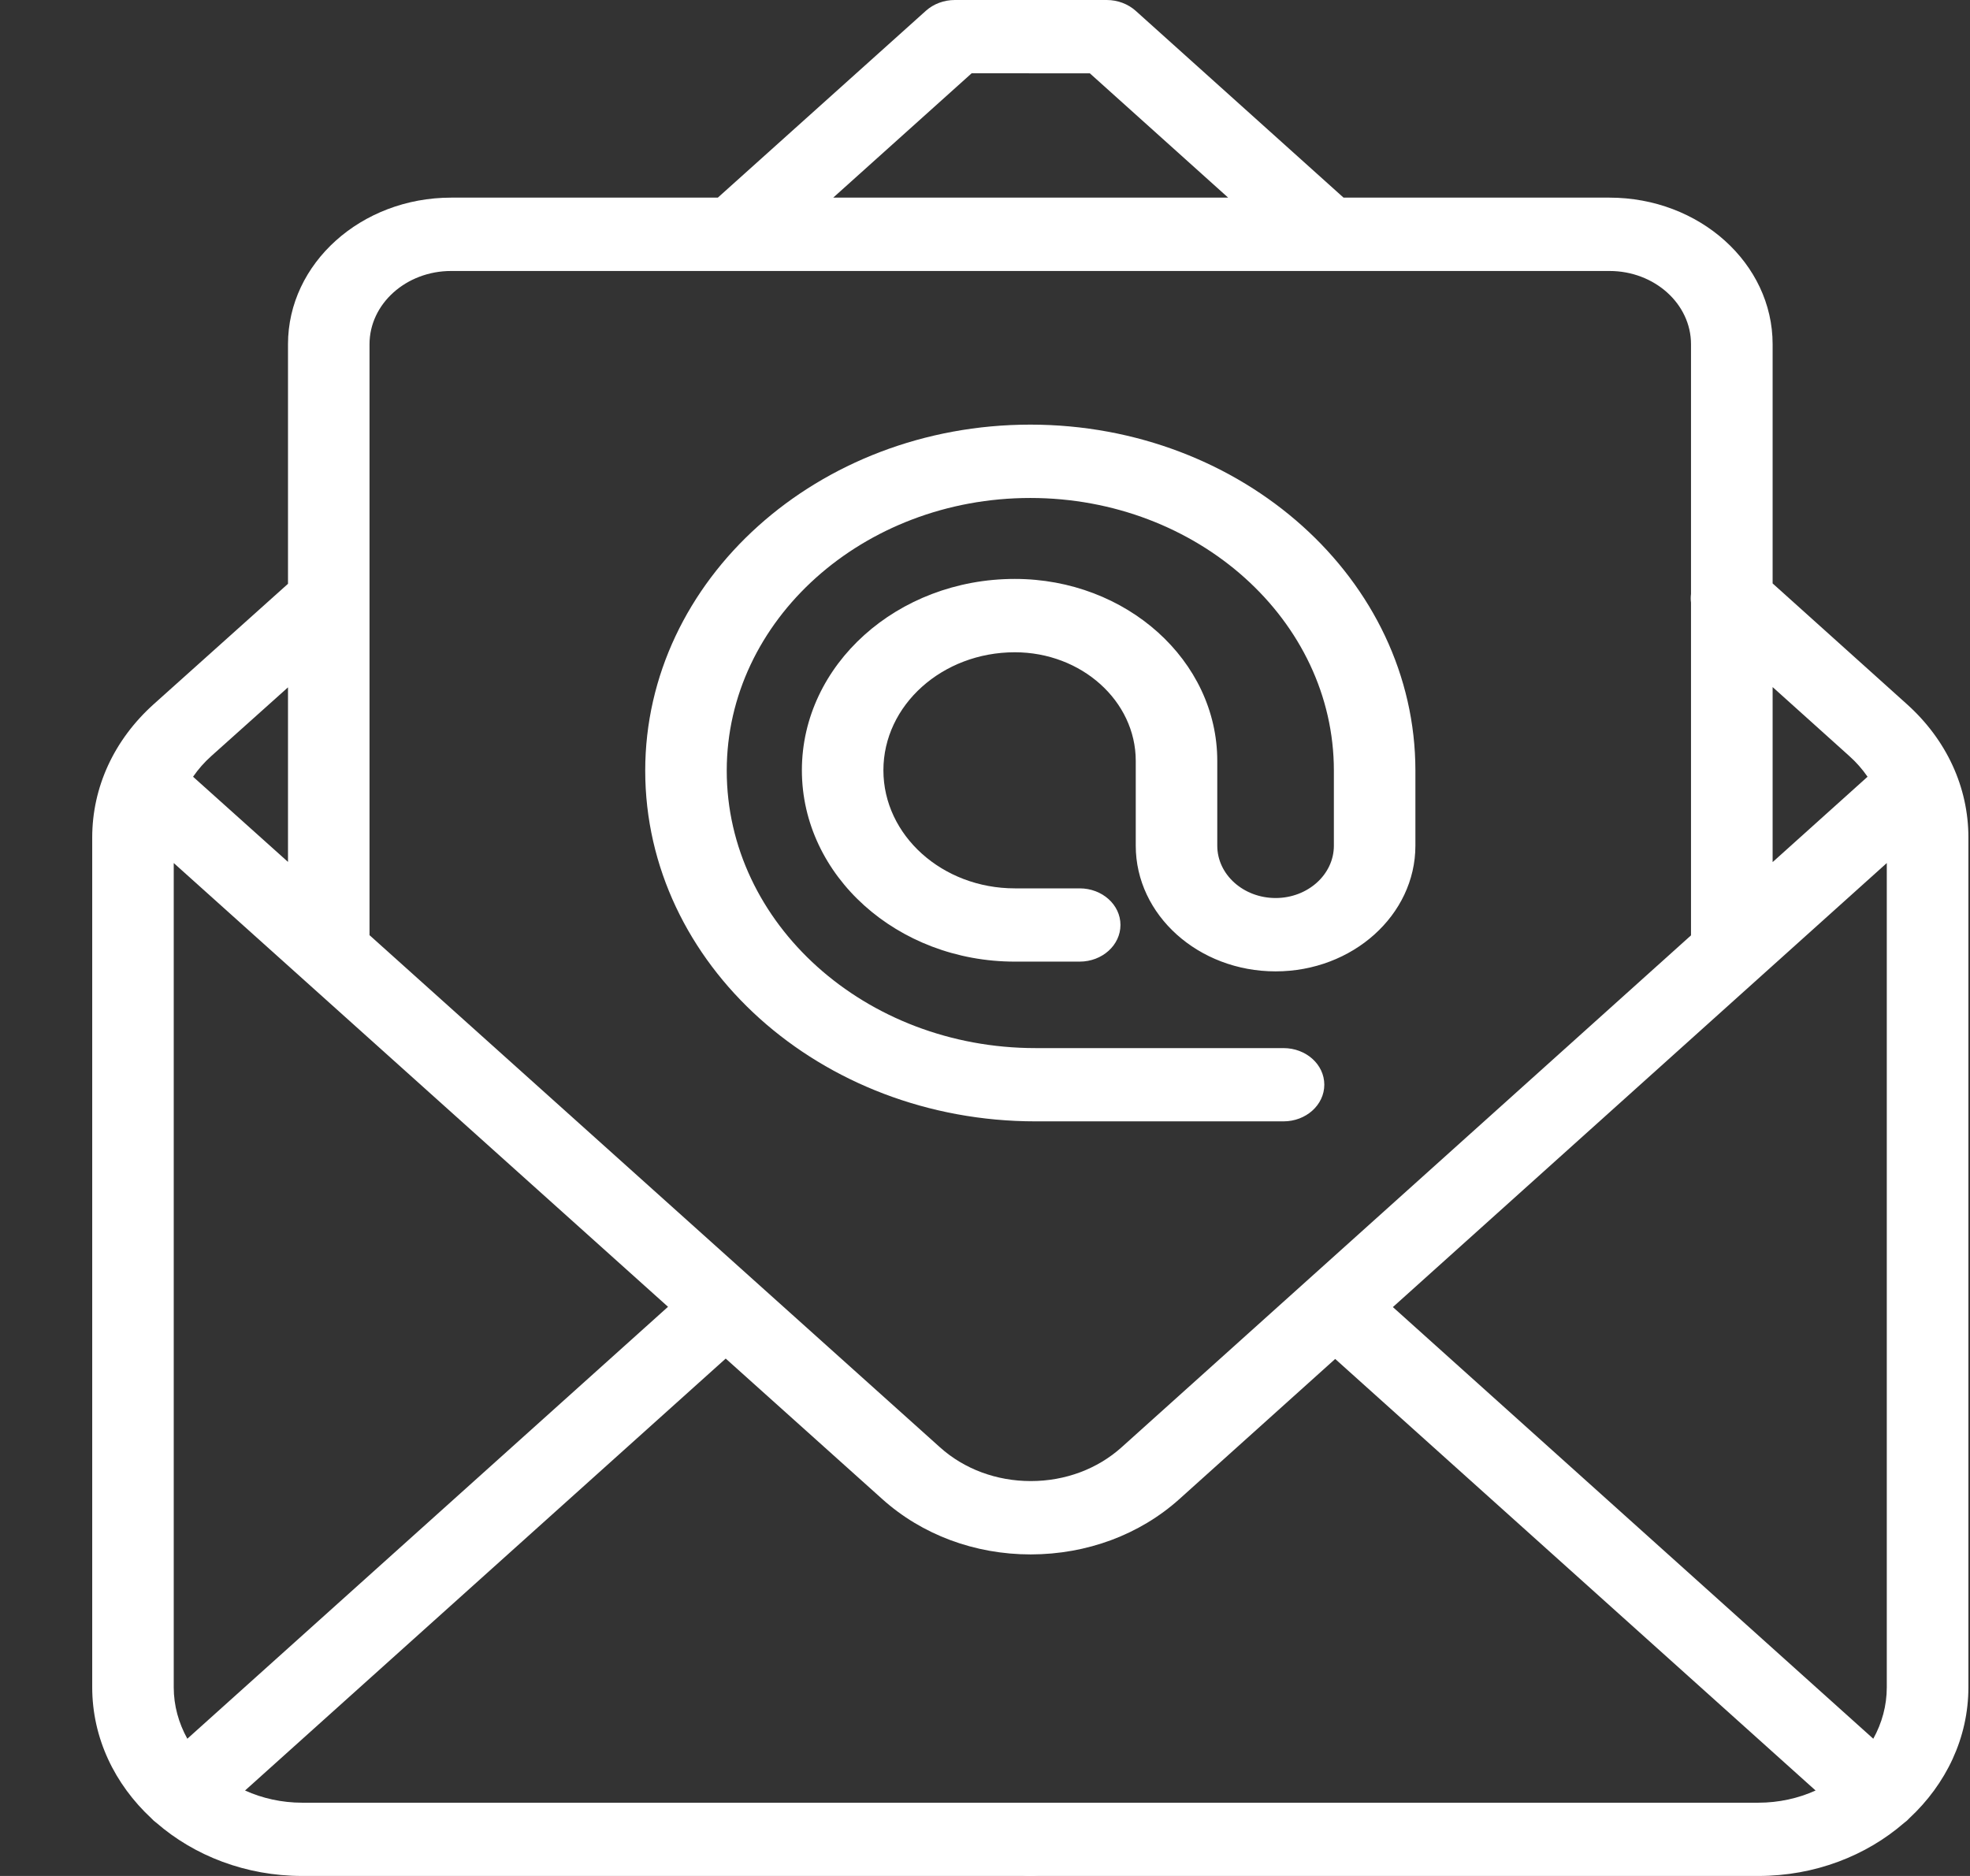 <svg width="21" height="20" viewBox="0 0 21 20" fill="none" xmlns="http://www.w3.org/2000/svg">
<rect x="0" y="0" width="21" height="20" fill="#333333" stroke="none"/>
<path d="M20.327 7.507L18.896 6.22V3.67C18.896 2.808 18.116 2.107 17.157 2.107H14.322L12.106 0.115C12.024 0.042 11.914 0 11.798 0L10.179 0C10.063 0 9.953 0.041 9.871 0.114L7.652 2.107H4.809C3.85 2.107 3.07 2.808 3.07 3.67V6.224L1.639 7.507C1.216 7.887 0.983 8.392 0.983 8.93V17.988C0.983 18.53 1.223 19.022 1.612 19.384C1.621 19.393 1.629 19.402 1.639 19.411C1.648 19.419 1.658 19.427 1.668 19.434C2.071 19.784 2.619 20 3.222 20H16.026C16.267 20 16.461 19.825 16.461 19.609C16.461 19.394 16.267 19.219 16.026 19.219H3.222C3.003 19.219 2.796 19.172 2.612 19.089L7.736 14.484L9.405 15.982C9.828 16.362 10.39 16.572 10.988 16.572C11.586 16.571 12.149 16.362 12.572 15.982L14.233 14.488L19.354 19.089C19.17 19.172 18.963 19.219 18.743 19.219H12.939C12.699 19.219 12.505 19.394 12.505 19.609C12.505 19.825 12.699 20 12.939 20H18.743C19.347 20 19.895 19.784 20.298 19.434C20.308 19.427 20.318 19.419 20.327 19.411C20.336 19.402 20.345 19.393 20.354 19.384C20.743 19.022 20.983 18.53 20.983 17.988V8.929C20.983 8.392 20.75 7.887 20.327 7.507ZM18.896 7.325L19.712 8.059C19.788 8.127 19.853 8.201 19.908 8.281L18.896 9.191V7.325ZM10.358 0.781L11.618 0.782L13.092 2.107H8.882L10.358 0.781ZM2.254 8.059L3.07 7.328V9.189L2.058 8.281C2.113 8.201 2.178 8.127 2.254 8.059ZM1.997 18.537C1.905 18.371 1.852 18.185 1.852 17.988V9.201L7.121 13.932L1.997 18.537ZM11.957 15.429C11.698 15.662 11.354 15.79 10.988 15.79C10.623 15.79 10.278 15.662 10.02 15.43L3.939 9.97V3.67C3.939 3.239 4.33 2.889 4.809 2.889H17.157C17.636 2.889 18.026 3.239 18.026 3.67V6.332C18.022 6.363 18.022 6.394 18.026 6.425V9.972L11.957 15.429ZM20.113 17.988C20.113 18.185 20.061 18.371 19.969 18.537L14.848 13.935L20.113 9.201V17.988Z" fill="white"/>
<path d="M10.983 19.219C10.869 19.219 10.757 19.261 10.676 19.333C10.595 19.406 10.548 19.507 10.548 19.609C10.548 19.712 10.595 19.813 10.676 19.886C10.757 19.959 10.869 20 10.983 20C11.098 20 11.21 19.959 11.29 19.886C11.371 19.813 11.418 19.712 11.418 19.609C11.418 19.507 11.371 19.406 11.29 19.333C11.21 19.261 11.098 19.219 10.983 19.219Z" fill="white"/>
<path d="M10.983 4.527C8.719 4.527 6.878 6.182 6.878 8.216C6.878 10.278 8.745 11.955 11.039 11.955H13.682C13.922 11.955 14.117 11.78 14.117 11.564C14.117 11.348 13.922 11.174 13.682 11.174H11.039C9.224 11.174 7.747 9.847 7.747 8.216C7.747 6.613 9.199 5.309 10.983 5.309C12.767 5.309 14.219 6.613 14.219 8.216V9.016C14.219 9.324 13.94 9.574 13.598 9.574C13.255 9.574 12.976 9.324 12.976 9.016V8.112C12.976 7.043 12.008 6.172 10.818 6.172C9.566 6.172 8.548 7.087 8.548 8.212C8.548 9.337 9.566 10.252 10.818 10.252H11.509C11.749 10.252 11.944 10.077 11.944 9.861C11.944 9.645 11.749 9.471 11.509 9.471H10.818C10.045 9.471 9.417 8.906 9.417 8.212C9.417 7.518 10.045 6.954 10.818 6.954C11.528 6.954 12.107 7.473 12.107 8.112V9.016C12.107 9.755 12.775 10.356 13.598 10.356C14.419 10.356 15.088 9.755 15.088 9.016V8.216C15.088 6.182 13.246 4.527 10.983 4.527Z" fill="white"/>
</svg>

